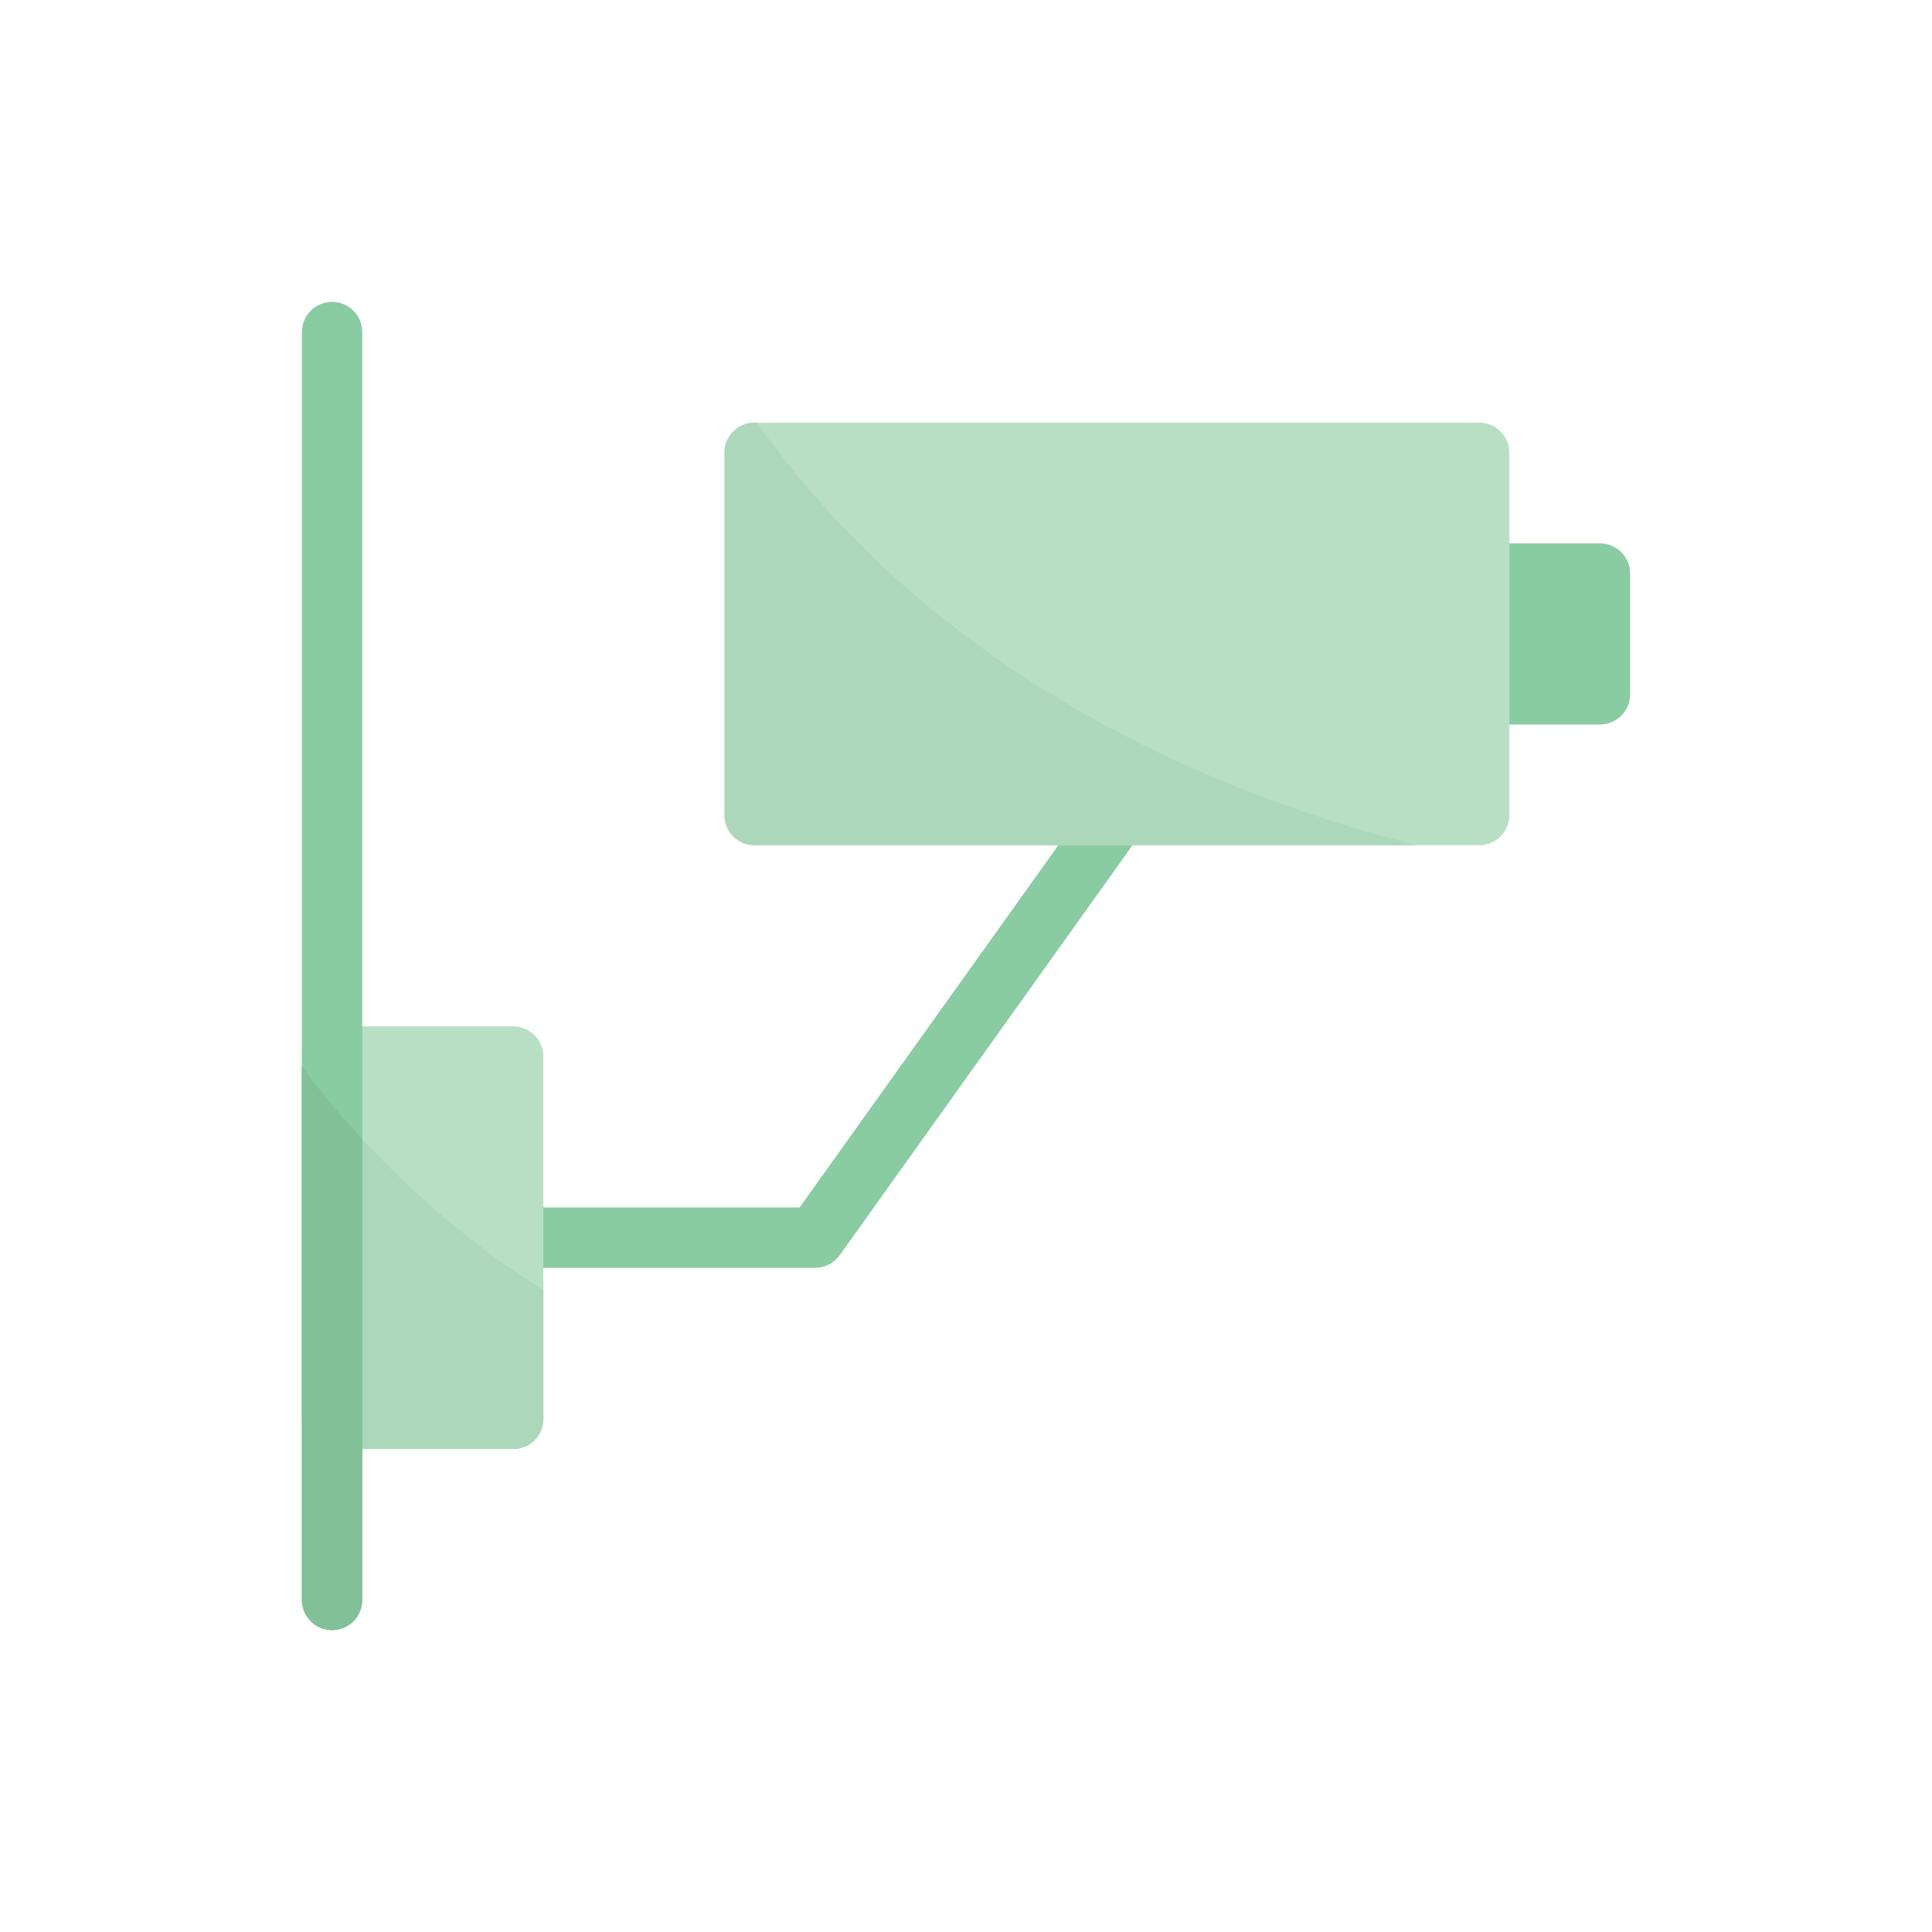<svg width="160" height="160" viewBox="0 0 160 160" fill="none" xmlns="http://www.w3.org/2000/svg">
<path d="M67.5 104.999H42.5C41.837 104.999 41.201 104.735 40.732 104.266C40.263 103.797 40 103.162 40 102.499C40 101.835 40.263 101.2 40.732 100.731C41.201 100.262 41.837 99.999 42.5 99.999H66.216L90.466 66.049C90.851 65.508 91.435 65.144 92.089 65.034C92.744 64.925 93.415 65.08 93.954 65.465C94.495 65.85 94.859 66.434 94.969 67.088C95.078 67.743 94.923 68.413 94.538 68.954L69.538 103.954C69.306 104.277 69 104.541 68.645 104.723C68.291 104.904 67.898 104.999 67.5 104.999Z" fill="#8ACCA1"/>
<path d="M42.5 85H27.5C26.119 85 25 86.119 25 87.5V117.5C25 118.881 26.119 120 27.5 120H42.5C43.881 120 45 118.881 45 117.5V87.5C45 86.119 43.881 85 42.5 85Z" fill="#B8DFC4"/>
<path d="M45 106.851V117.501C45.003 117.83 44.941 118.157 44.816 118.461C44.692 118.766 44.508 119.043 44.275 119.276C44.042 119.509 43.766 119.693 43.461 119.817C43.156 119.942 42.829 120.004 42.5 120.001H27.5C27.171 120.004 26.844 119.942 26.54 119.817C26.235 119.693 25.958 119.509 25.725 119.276C25.492 119.043 25.308 118.766 25.184 118.461C25.059 118.157 24.997 117.83 25 117.501V88.301C30.476 95.655 37.255 101.943 45 106.851Z" fill="#ADD7BA"/>
<path d="M132.5 45H122.5C121.119 45 120 46.119 120 47.5V57.5C120 58.881 121.119 60 122.5 60H132.5C133.881 60 135 58.881 135 57.5V47.5C135 46.119 133.881 45 132.5 45Z" fill="#8ACCA1"/>
<path d="M122.5 35H62.5C61.119 35 60 36.119 60 37.5V67.5C60 68.881 61.119 70 62.5 70H122.5C123.881 70 125 68.881 125 67.5V37.5C125 36.119 123.881 35 122.5 35Z" fill="#B8DFC4"/>
<path d="M30 27.5V132.5C30 133.163 29.737 133.799 29.268 134.268C28.799 134.737 28.163 135 27.5 135C26.837 135 26.201 134.737 25.732 134.268C25.263 133.799 25 133.163 25 132.5V27.5C25 26.837 25.263 26.201 25.732 25.732C26.201 25.263 26.837 25 27.5 25C28.163 25 28.799 25.263 29.268 25.732C29.737 26.201 30 26.837 30 27.5Z" fill="#8ACCA1"/>
<path d="M117.3 70H62.5C62.171 70.003 61.844 69.941 61.54 69.817C61.235 69.692 60.958 69.508 60.725 69.275C60.492 69.042 60.308 68.766 60.184 68.461C60.059 68.156 59.997 67.829 60 67.5V37.5C59.997 37.171 60.059 36.844 60.184 36.54C60.308 36.235 60.492 35.958 60.725 35.725C60.958 35.492 61.235 35.308 61.54 35.184C61.844 35.059 62.171 34.997 62.5 35H62.7C70.9 46.65 87 62.2 117.3 70Z" fill="#ADD7BA"/>
<path d="M30 94.301V132.501C30 133.164 29.737 133.8 29.268 134.269C28.799 134.737 28.163 135.001 27.5 135.001C26.837 135.001 26.201 134.737 25.732 134.269C25.263 133.8 25 133.164 25 132.501V88.301C26.55 90.395 28.219 92.399 30 94.301Z" fill="#82C198"/>
</svg>
